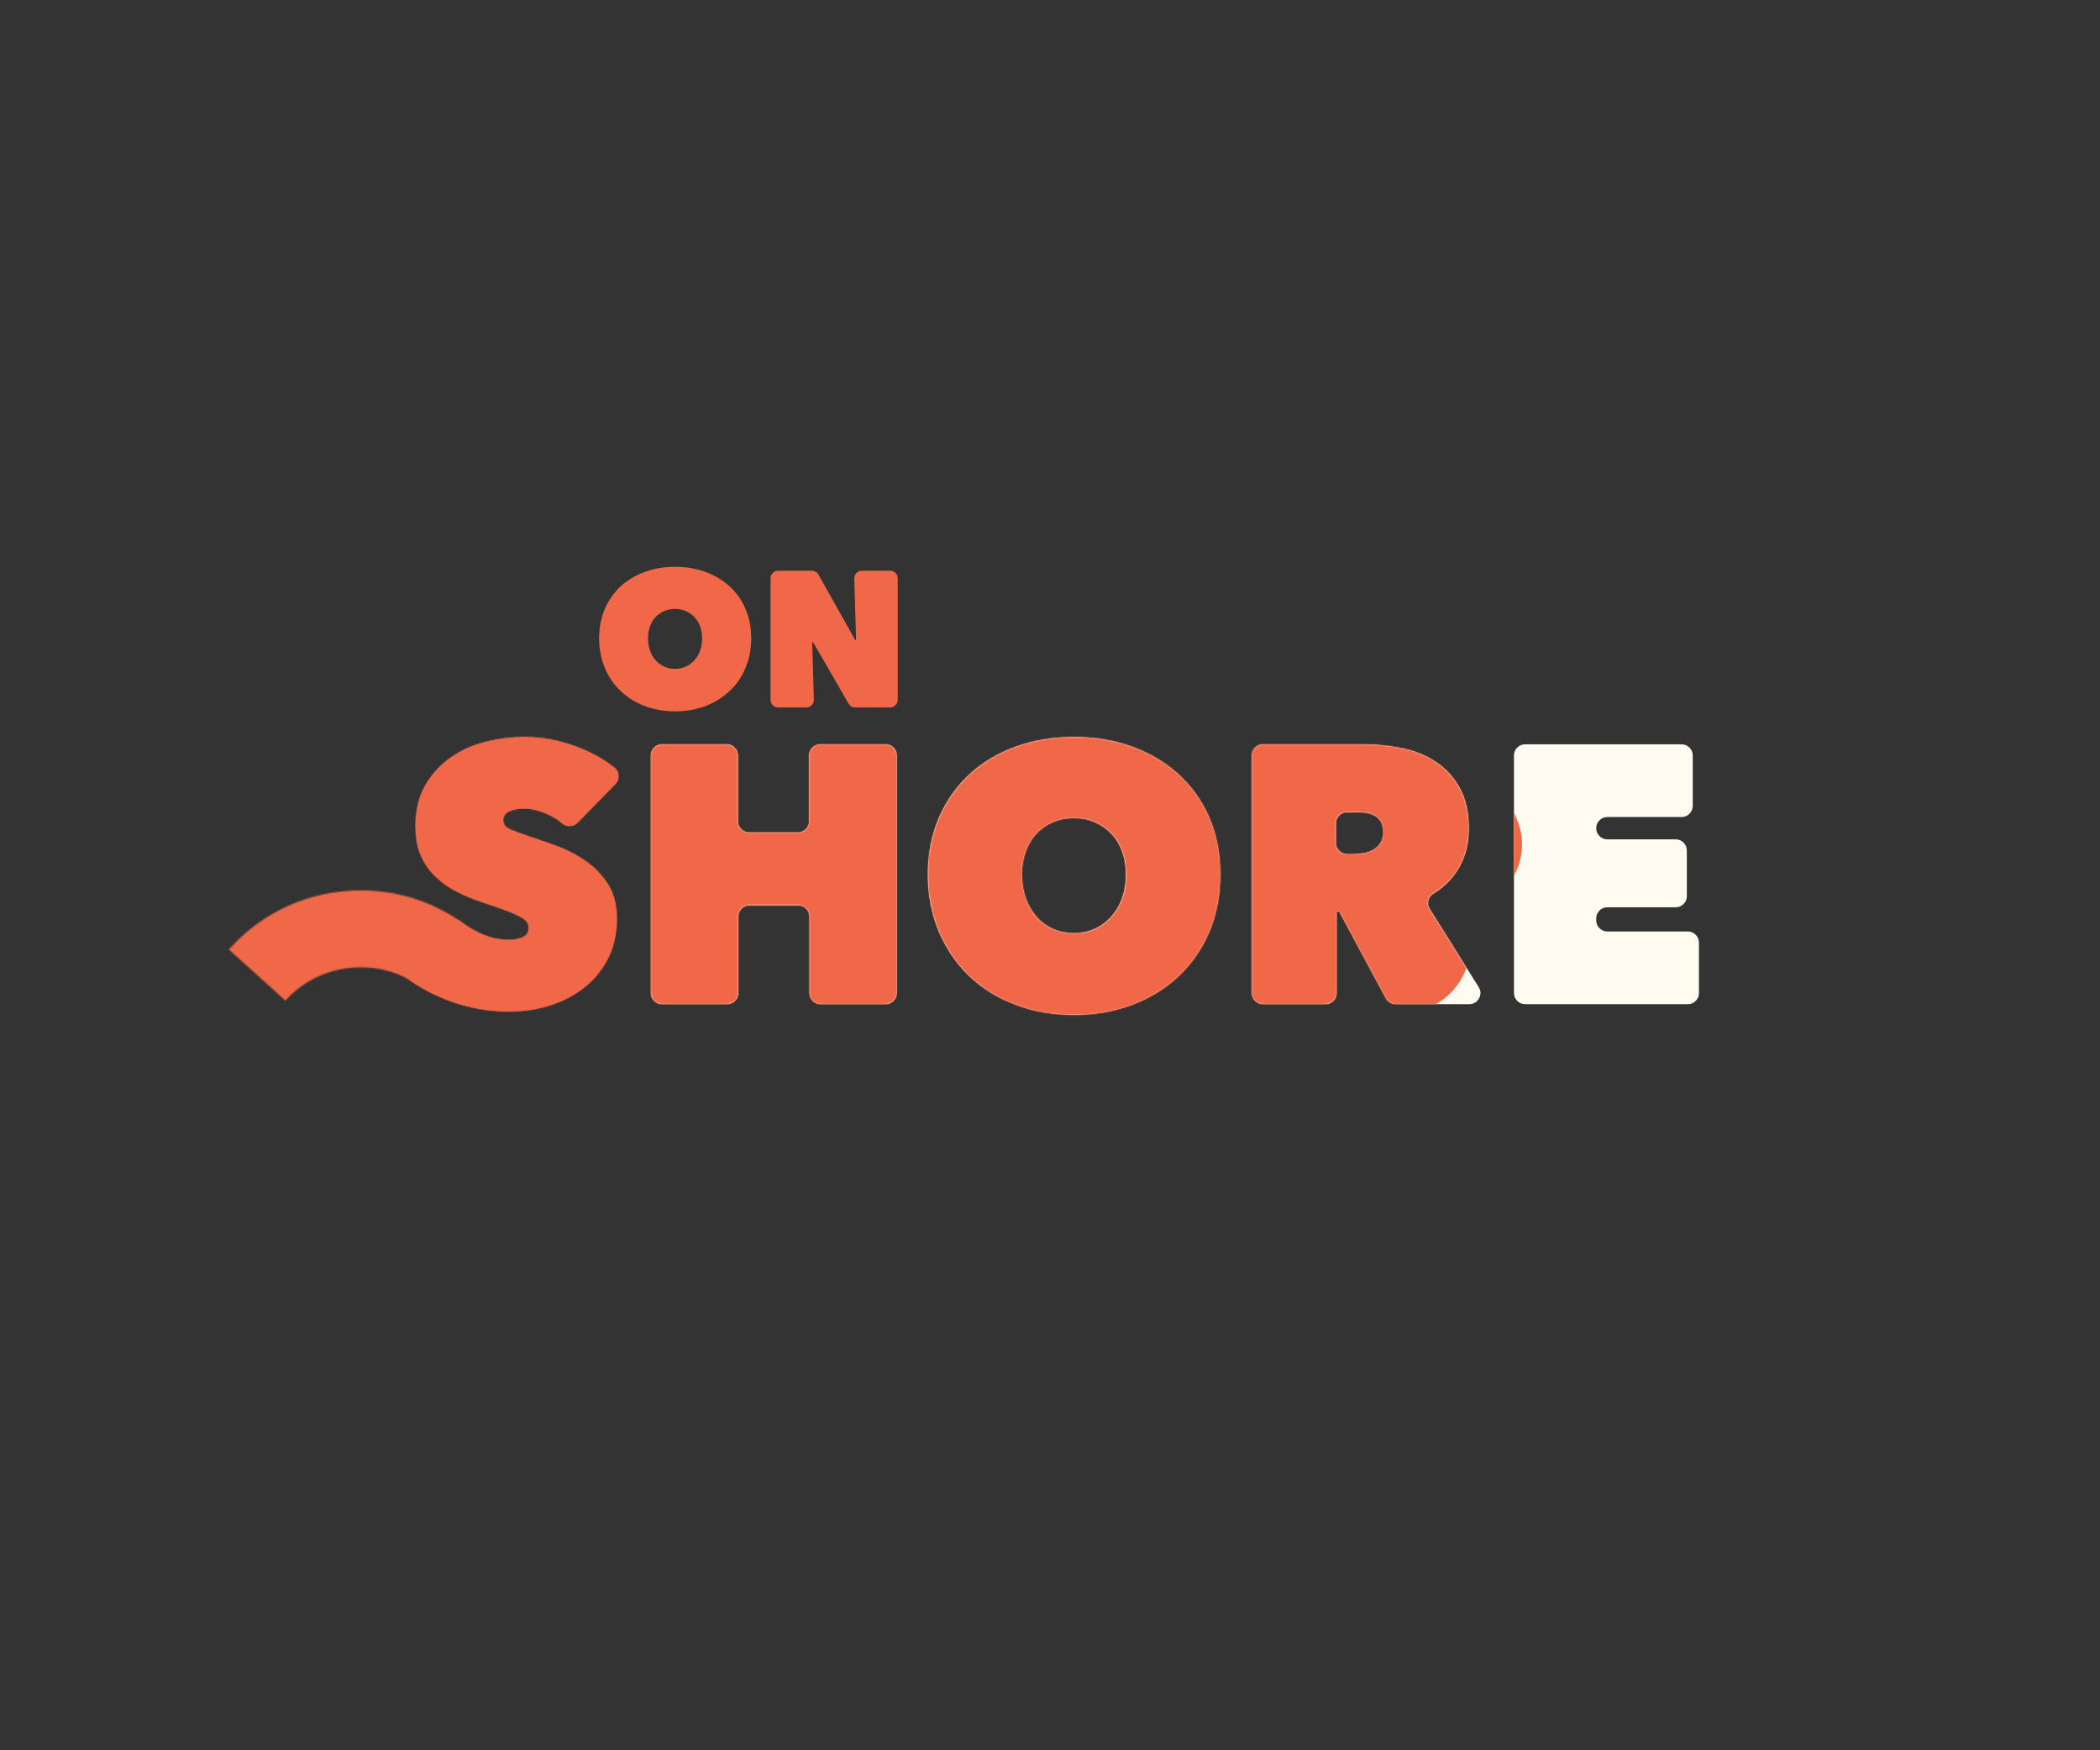 
<svg xmlns="http://www.w3.org/2000/svg" version="1.1" xmlns:xlink="http://www.w3.org/1999/xlink" preserveAspectRatio="none" x="0px" y="0px" width="1920px" height="1600px" viewBox="0 0 1920 1600">
<rect x="0" y="0" width="1920" height="1600" fill="#333333" stroke="none"/>
<defs>
<g id="e_0_Layer0_0_FILL">
<path fill="#FFFBF0" stroke="none" d="
M 706.5 96.35
Q 704.75 94.6 702.25 94.6
L 618.9 94.6
Q 616.45 94.6 614.7 96.35 612.95 98.1 612.95 100.55
L 612.95 227.15
Q 612.95 229.6 614.7 231.35 616.45 233.1 618.9 233.1
L 705.6 233.1
Q 708.1 233.1 709.8 231.35 711.55 229.65 711.55 227.15
L 711.55 200.35
Q 711.55 197.85 709.8 196.1 708.05 194.35 705.6 194.35
L 662.75 194.35
Q 660.3 194.35 658.55 192.6 656.8 190.9 656.8 188.4
L 656.8 187.45
Q 656.8 184.95 658.55 183.2 660.3 181.45 662.75 181.45
L 699.15 181.45
Q 701.65 181.45 703.35 179.7 705.1 178 705.1 175.5
L 705.1 151.25
Q 705.1 148.75 703.35 147 701.6 145.25 699.15 145.25
L 662.75 145.25
Q 660.2 145.25 658.55 143.5 656.8 141.85 656.8 139.3 656.8 136.85 658.55 135.1 660.3 133.35 662.75 133.35
L 702.25 133.35
Q 704.75 133.35 706.5 131.6 708.25 129.85 708.25 127.35
L 708.25 100.55
Q 708.25 98.1 706.5 96.35 Z"/>
</g>

<g id="r_0_Layer0_0_FILL">
<path fill="#FFFBF0" stroke="none" d="
M 553.2 96.65
Q 543.05 94.6 532.95 94.6
L 479.25 94.6
Q 476.75 94.6 475 96.35 473.25 98.1 473.25 100.55
L 473.25 227.15
Q 473.25 229.6 475 231.35 476.75 233.1 479.25 233.1
L 512.5 233.1
Q 515 233.1 516.7 231.35 518.45 229.65 518.45 227.15
L 518.45 183.6 519.8 183.6 544.7 229.95
Q 545.45 231.4 546.9 232.25 548.3 233.1 549.95 233.1
L 589.05 233.1
Q 592.55 233.1 594.3 230.05 596 226.95 594.15 224
L 568.1 182.4
Q 566.8 180.3 567.3 177.9 567.85 175.45 569.95 174.2 577.9 169.4 582.65 162 588.9 152.3 588.9 139.6 588.9 126.55 584 117.75 579.15 109.05 571.2 103.9 563.3 98.7 553.2 96.65
M 543.3 141.55
Q 543.3 145.25 541.65 147.5 539.95 149.8 537.6 151.05 535.1 152.35 532.35 152.7 529.8 153.1 527.2 153.1
L 524.05 153.1
Q 521.55 153.1 519.8 151.35 518.05 149.6 518.05 147.15
L 518.05 136.75
Q 518.05 134.3 519.8 132.55 521.55 130.8 524.05 130.8
L 529.15 130.8
Q 531.25 130.8 533.8 131.1 536.05 131.3 538.45 132.45 540.55 133.45 541.95 135.7 543.3 137.8 543.3 141.55 Z"/>
</g>

<g id="o_0_Layer0_0_FILL">
<path fill="#FFFBF0" stroke="none" d="
M 404.55 81.1
Q 387.45 74.95 367.5 74.95 347.5 74.95 330.4 81.1 313.15 87.35 300.8 98.7 288.25 110.25 281.2 126.4 274.05 142.8 274.05 162.9 274.05 177.3 277.7 189.75 279.15 194.95 281.2 199.75 283.75 205.7 286.6 210.25 292.4 220.2 300.8 228.15 313.2 239.9 330.4 246.3 347.5 252.75 367.5 252.75 387.45 252.75 404.55 246.3 421.65 239.95 434.25 228.15 446.9 216.3 454 199.75 461.1 183.15 461.1 162.9 461.1 142.7 454 126.4 446.95 110.25 434.25 98.7 421.7 87.35 404.55 81.1
M 391.25 136.65
Q 395.8 141.35 398.25 148.05 400.75 154.95 400.75 162.9 400.75 171.1 398.25 178.15 395.8 184.95 391.25 190 387.15 194.6 381.6 197.3
L 380.65 197.75
Q 374.6 200.45 367.5 200.45 360.3 200.45 354.15 197.75 347.95 194.95 343.6 190 339.2 185 336.7 178.15 334.2 171.1 334.2 162.9 334.2 154.95 336.7 148.05 339.1 141.55 343.2 137.1
L 343.6 136.65
Q 347.9 132.1 354.15 129.4 360.25 126.8 367.5 126.8 374.65 126.8 380.65 129.4 386.8 132.05 391.25 136.65 Z"/>
</g>

<g id="h_0_Layer0_0_FILL">
<path fill="#FFFBF0" stroke="none" d="
M 260.15 96.35
Q 258.45 94.6 255.95 94.6
L 221.15 94.6
Q 218.65 94.6 216.9 96.35 215.15 98.1 215.15 100.55
L 215.15 135.6
Q 215.15 138.1 213.4 139.8 211.7 141.55 209.2 141.55
L 183.15 141.55
Q 180.7 141.55 178.95 139.8 177.2 138.05 177.2 135.6
L 177.2 100.55
Q 177.2 98.1 175.45 96.35 173.75 94.6 171.25 94.6
L 136.8 94.6
Q 134.3 94.6 132.55 96.35 130.8 98.1 130.8 100.55
L 130.8 227.15
Q 130.8 229.6 132.55 231.35 134.3 233.1 136.8 233.1
L 171.4 233.1
Q 173.9 233.1 175.65 231.35 177.4 229.65 177.4 227.15
L 177.4 186.45
Q 177.4 184 179.15 182.2 180.9 180.45 183.35 180.45
L 209.4 180.45
Q 211.85 180.45 213.6 182.2 215.35 183.95 215.35 186.45
L 215.35 227.15
Q 215.35 229.65 217.1 231.35 218.85 233.1 221.35 233.1
L 255.95 233.1
Q 258.45 233.1 260.15 231.35 261.9 229.65 261.9 227.15
L 261.9 100.55
Q 261.9 98.1 260.15 96.35 Z"/>
</g>

<g id="Symbol_1_96_Layer6_4_FILL">
<path fill="#F06847" stroke="none" d="
M 63.55 90.7
Q 53.35 90.7 43 93.25 32.6 95.8 24.3 101.55 15.95 107.35 10.7 116.35 5.4 125.4 5.4 138.3 5.4 147.45 8.35 154.1 11.35 160.75 16.3 165.35 21.3 170.1 27.75 173.3 34.2 176.55 41.25 178.85 49.65 181.65 53.25 183 58.25 184.9 60.8 186.25 63.6 187.7 64.6 189.1 65.7 190.5 65.7 192.4 65.7 196.15 62.45 197.5 59.25 198.85 55.3 198.85 46.65 198.85 38.6 194.75 33.35 192.15 29.65 189.15 27.8 187.7 25.45 187.85 23.1 188.05 21.55 189.75
L 1.55 211.5
Q -0.3 213.45 0 216.15 0.25 218.8 2.45 220.4 5.3 222.45 9.15 224.65 15.8 228.45 23.35 231.3 31.1 234.15 38.95 235.55 46.85 237 55.5 237 66.05 237 76.25 234 86.45 230.9 94.55 224.8 102.75 218.6 107.65 209.35 112.65 199.95 112.65 187.5 112.65 176.75 108.15 169.55 103.65 162.3 96.7 157.3 89.55 152.25 81.55 149.15 72.35 145.7 65.9 143.7 58.1 141.1 55.4 139.75 52.15 138.25 52.15 135.1 52.15 131.75 55.3 130.3 58.35 128.85 63.55 128.85 69.05 128.85 75.85 131.85 80.1 133.75 83.45 136.65 85.25 138.25 87.65 138.15 90 138.1 91.7 136.4
L 111.85 115.8
Q 113.75 113.9 113.55 111.2 113.35 108.5 111.15 106.85 102.25 100 91.4 95.95 77.25 90.7 63.55 90.7 Z"/>
</g>

<g id="n_0_Layer0_0_FILL">
<path fill="#F06847" stroke="none" d="
M 262.4 6.15
Q 262.4 4.45 261.2 3.3 260.05 2.1 258.35 2.1
L 243.35 2.1
Q 241.65 2.1 240.4 3.35 239.2 4.6 239.25 6.3
L 240.2 39.05 239.75 39.05 220.15 4.15
Q 219.65 3.2 218.65 2.65 217.7 2.1 216.6 2.1
L 198.65 2.1
Q 196.95 2.1 195.8 3.3 194.6 4.45 194.6 6.15
L 194.6 70.9
Q 194.6 72.6 195.8 73.75 196.95 74.95 198.65 74.95
L 213.65 74.95
Q 215.4 74.95 216.6 73.7 217.8 72.45 217.7 70.75
L 216.8 40.15 217.25 40.15 236.2 72.95
Q 237.4 74.95 239.75 74.95
L 258.35 74.95
Q 260.05 74.95 261.2 73.75 262.4 72.6 262.4 70.9
L 262.4 6.15 Z"/>
</g>

<g id="o2_0_Layer0_0_FILL">
<path fill="#F06847" stroke="none" d="
M 184.3 38.1
Q 184.3 29.4 181.2 22.3 178.15 15.25 172.65 10.3 167.3 5.45 159.8 2.7 152.4 0 143.7 0 135.1 0 127.65 2.7 120.2 5.4 114.85 10.3 109.4 15.3 106.35 22.3 103.25 29.4 103.25 38.1 103.25 46.8 106.35 54.05 109.4 61.3 114.85 66.35 120.3 71.5 127.65 74.25 135.15 77.05 143.7 77.05 152.3 77.05 159.8 74.25 167.15 71.5 172.65 66.35 178.15 61.35 181.2 54.05 184.3 46.8 184.3 38.1
M 143.7 22.45
Q 146.75 22.45 149.45 23.6 152.05 24.7 154 26.75 156.05 28.9 157.05 31.7 158.15 34.75 158.15 38.1 158.15 41.55 157.05 44.7 156.05 47.55 154 49.85 152.05 52 149.45 53.2 146.85 54.4 143.7 54.4 140.65 54.4 137.95 53.2 135.3 52 133.35 49.85 131.4 47.6 130.4 44.7 129.3 41.75 129.3 38.1 129.3 34.55 130.4 31.7 131.4 28.85 133.35 26.75 135.35 24.7 137.95 23.6 140.7 22.45 143.7 22.45 Z"/>
</g>

<g id="Mask_Symbol_1_96_5_MASK_0_FILL">
<path fill="#FFFFFF" stroke="none" d="
M 592.55 493.3
Q 595.95 493.2 598.4 490.75
L 627.6 460.9
Q 630.35 458.15 630.1 454.2 629.8 450.3 626.6 447.9 613.7 438 597.95 432.1 577.45 424.5 557.6 424.5 542.8 424.5 527.8 428.2 512.7 431.9 500.7 440.25 488.55 448.65 480.95 461.7 473.3 474.8 473.3 493.5 473.3 506.8 477.55 516.4 481.9 526.05 489.1 532.75 496.35 539.6 505.7 544.25 515.05 548.95 525.25 552.3 537.45 556.35 542.65 558.3 549.9 561.05 553.6 563.05 557.65 565.15 559.1 567.15 560.7 569.2 560.7 571.95 560.7 577.4 556 579.35 551.35 581.3 545.6 581.3 533.1 581.3 521.4 575.35 515.682 572.529 511.2 569.35
L 511.25 569.35
Q 510.473 568.785 509.7 568.2 509.058 567.744 508.45 567.25 507.63 566.612 506.75 566.15 472.402 543.1 430.85 543.1 400.9 543.1 374.1 555.3 348.1 567.25 329 588.75
L 372.75 628.25
Q 383.65 616.05 398.5 609.4 413.9 602.5 430.85 602.5 451.538 602.5 468.45 612.1 468.714 612.34 469 612.55 473.15 615.5 478.7 618.7 488.35 624.2 499.3 628.35 510.55 632.45 521.9 634.5 533.35 636.6 545.9 636.6 561.2 636.6 576 632.25 590.8 627.75 602.55 618.9 614.4 609.95 621.5 596.5 628.75 582.9 628.75 564.85 628.75 549.25 622.25 538.8 615.7 528.3 605.65 521.05 595.3 513.75 583.7 509.25 570.35 504.25 561 501.35 549.7 497.55 545.75 495.6 541.05 493.45 541.05 488.85 541.05 484 545.6 481.9 550.05 479.8 557.6 479.8 565.55 479.8 575.4 484.15 581.6 486.9 586.45 491.1 589.05 493.45 592.55 493.3
M 1261.55 443.65
Q 1250.1 436.1 1235.45 433.1 1220.7 430.15 1206.1 430.15
L 1128.2 430.15
Q 1124.6 430.15 1122.05 432.7 1119.5 435.25 1119.5 438.8
L 1119.5 622.35
Q 1119.5 625.9 1122.05 628.4 1124.6 630.95 1128.2 630.95
L 1176.45 630.95
Q 1180.05 630.95 1182.5 628.4 1185.05 625.95 1185.05 622.35
L 1185.05 559.2 1187 559.2 1223.1 626.4
Q 1224.2 628.5 1226.3 629.7 1228.35 630.95 1230.75 630.95
L 1287.4 630.95
Q 1292.5 630.95 1295 626.55 1297.5 622.05 1294.8 617.75
L 1257.05 557.45
Q 1255.15 554.4 1255.9 550.9 1256.7 547.35 1259.7 545.55 1271.25 538.6 1278.15 527.85 1287.2 513.8 1287.2 495.4 1287.2 476.45 1280.1 463.7 1273.05 451.1 1261.55 443.65
M 1207.3 483.05
Q 1210.55 483.35 1214.05 485.05 1217.1 486.5 1219.15 489.75 1221.1 492.8 1221.1 498.2 1221.1 503.6 1218.7 506.85 1216.25 510.2 1212.8 512 1209.2 513.9 1205.2 514.4 1201.5 514.95 1197.75 514.95
L 1193.15 514.95
Q 1189.55 514.95 1187 512.45 1184.5 509.9 1184.5 506.35
L 1184.5 491.25
Q 1184.5 487.7 1187 485.15 1189.55 482.65 1193.15 482.65
L 1200.55 482.65
Q 1203.6 482.65 1207.3 483.05
M 842.6 432.7
Q 840.15 430.15 836.55 430.15
L 786.1 430.15
Q 782.45 430.15 779.9 432.7 777.4 435.25 777.4 438.8
L 777.4 489.6
Q 777.4 493.2 774.85 495.7 772.4 498.2 768.75 498.2
L 731 498.2
Q 727.45 498.2 724.9 495.7 722.35 493.15 722.35 489.6
L 722.35 438.8
Q 722.35 435.25 719.8 432.7 717.35 430.15 713.75 430.15
L 663.8 430.15
Q 660.15 430.15 657.6 432.7 655.1 435.25 655.1 438.8
L 655.1 622.35
Q 655.1 625.9 657.6 628.4 660.15 630.95 663.8 630.95
L 713.95 630.95
Q 717.55 630.95 720.1 628.4 722.65 625.95 722.65 622.35
L 722.65 563.3
Q 722.65 559.75 725.2 557.15 727.7 554.6 731.25 554.6
L 769.05 554.6
Q 772.6 554.6 775.15 557.15 777.65 559.7 777.65 563.3
L 777.65 622.35
Q 777.65 625.95 780.2 628.4 782.75 630.95 786.35 630.95
L 836.55 630.95
Q 840.15 630.95 842.6 628.4 845.15 625.95 845.15 622.35
L 845.15 438.8
Q 845.15 435.25 842.6 432.7
M 937.4 431.95
Q 916.55 439.5 901.65 453.2 886.5 467.2 877.95 486.7 869.3 506.5 869.3 530.8 869.3 548.2 873.75 563.25 875.5 569.55 877.95 575.35 881.05 582.55 884.5 588 891.5 600.05 901.65 609.65 916.65 623.85 937.4 631.6 958.1 639.4 982.25 639.4 1006.35 639.4 1027 631.6 1047.7 623.9 1062.9 609.65 1078.2 595.35 1086.8 575.35 1095.35 555.25 1095.35 530.8 1095.35 506.4 1086.8 486.7 1078.25 467.2 1062.9 453.2 1047.75 439.5 1027 431.95 1006.35 424.5 982.25 424.5 958.1 424.5 937.4 431.95
M 952.9 499.65
L 953.35 499.1
Q 958.55 493.6 966.1 490.3 973.5 487.2 982.25 487.2 990.9 487.2 998.15 490.3 1005.55 493.5 1010.95 499.1 1016.45 504.75 1019.4 512.85 1022.45 521.2 1022.45 530.8 1022.45 540.7 1019.4 549.25 1016.45 557.45 1010.95 563.55 1006 569.1 999.3 572.35
L 998.15 572.9
Q 990.85 576.2 982.25 576.2 973.55 576.2 966.1 572.9 958.6 569.55 953.35 563.55 948.05 557.5 945.05 549.25 942 540.7 942 530.8 942 521.2 945.05 512.85 947.95 505 952.9 499.65
M 1460.25 477.65
L 1460.25 438.8
Q 1460.25 435.25 1457.7 432.7 1455.15 430.15 1451.55 430.15
L 1330.7 430.15
Q 1327.15 430.15 1324.6 432.7 1322.05 435.25 1322.05 438.8
L 1322.05 622.35
Q 1322.05 625.9 1324.6 628.4 1327.15 630.95 1330.7 630.95
L 1456.4 630.95
Q 1460 630.95 1462.5 628.4 1465 625.95 1465 622.35
L 1465 583.45
Q 1465 579.85 1462.5 577.3 1459.95 574.75 1456.4 574.75
L 1394.25 574.75
Q 1390.7 574.75 1388.15 572.25 1385.65 569.75 1385.65 566.15
L 1385.65 564.75
Q 1385.65 561.15 1388.15 558.6 1390.7 556.05 1394.25 556.05
L 1447.05 556.05
Q 1450.65 556.05 1453.15 553.55 1455.65 551.05 1455.65 547.45
L 1455.65 512.3
Q 1455.65 508.65 1453.15 506.1 1450.6 503.6 1447.05 503.6
L 1394.25 503.6
Q 1390.55 503.6 1388.15 501.05 1385.65 498.65 1385.65 494.95 1385.65 491.4 1388.15 488.85 1390.7 486.35 1394.25 486.35
L 1451.55 486.35
Q 1455.15 486.35 1457.7 483.8 1460.25 481.25 1460.25 477.65 Z"/>
</g>

<g id="Symbol_1_96_Layer5_0_FILL">
<path fill="#F06847" stroke="none" d="
M 1324.45 488.1
Q 1318.791 474.148 1307.15 465.85 1307.277 461.424 1306.6 457 1305.15 447.45 1300.35 439.2 1292.6 425.75 1277.65 418.8 1262.7 411.85 1247.4 414.55 1238.729 416.075 1231.25 420.45 1225.827 415.584 1219.15 412.45 1206.9 406.75 1192.8 408.05 1180.852 409.198 1171.15 415.05 1168.065 412.36 1164.5 410.15 1152 402.4 1136.5 402.75 1121 403.1 1108.85 411.45 1101.817 416.26 1096.75 423.2 1095.092 421.432 1093.25 419.8 1085.8 413.15 1076.6 409.85 1065.85 406 1054.1 407.2 1042.35 408.45 1032.65 414.45 1030.123 416.005 1027.8 417.8 1016.478 411.434 1003.85 411.3 989.75 411.1 977.1 418.75 974.658 420.211 972.45 421.85 962.875 417.008 951.5 416.5 936.9 415.9 924.7 422.65 912.5 429.45 905.25 442.15 905.092 442.429 904.95 442.7 901.235 442.954 897.5 443.75 886.95 446 878.4 452.1 869.85 458.2 864.35 467.45 858.8 476.75 857.5 487.15 856.2 497.6 859.25 507.95 861.564 515.801 866 522.3 864.333 529.888 865.05 538.1 865.57 544.037 867.25 549.45 864.385 553.334 862.1 557.95 861.847 558.462 861.6 558.95 860.366 554.732 858.35 550.7 859.774 546.707 860.55 542.4 862.05 533.95 860.6 525.3 860.516 524.783 860.4 524.25 859.623 511.349 853.25 500.95 855.303 496.621 856.5 491.85 860.15 477.35 854.8 462.45 853.758 459.52 852.45 456.8 856.146 449.135 857.15 440.2 858.55 427.3 853.9 415.7 849.3 404.1 839.35 395.75 829.4 387.4 817.2 384.8 808.65 382.95 799.75 384.2 790.9 385.4 783.1 389.45 775.3 393.5 769.25 400.1 763.15 406.65 759.75 414.75 754.9 426.25 756.05 439.2 756.954 449.342 761.35 457.95 754.926 471.614 756.75 485.8 754.066 484.264 751.15 483 746.698 481.089 742.15 480.05 741.792 473.827 739.85 467.8 738.161 462.616 735.45 458 737.733 449.675 737.15 441.1 736.2 427.2 727.75 415.3 719.35 403.35 706.5 397.85 693.7 392.35 679.25 394.4 664.75 396.45 654 405.3 643.25 414.15 638.45 427.95 638.348 428.243 638.25 428.5 636.253 426.273 633.95 424.2 625.55 416.7 614.4 413.4 603.25 410.15 592.15 411.85 581 413.6 571.4 420.15 571.229 420.267 571.05 420.35 569.884 418.598 568.55 416.9 559.65 405.55 546.05 400.55 534.35 396.25 521.55 398.05 508.75 399.85 498.65 407.2 488.55 414.5 482.9 426.15 478.25 435.655 477.7 445.7 468.495 450.448 461.6 458.95 452.75 469.85 450.7 483.05 448.6 496.3 453.65 509.35 457.93 520.302 465.95 527.95 457.828 527.272 449.8 529.25 439.853 531.746 431.65 538.05 427.965 535.107 423.6 532.75 410.4 525.65 396.2 526.6 382 527.55 369.85 536.3 362.855 541.338 358.1 547.8 355.507 547.506 352.85 547.45 341.15 547.25 330.2 552.45 319.3 557.65 312 566.85 304.75 576.1 302.25 587.95 299.8 599.8 302.7 611.15 305.85 623.3 314.75 632.9 323.65 642.5 335.55 646.55 348.85 651.1 363.25 647.85 377.65 644.55 387.65 634.7 390.933 631.487 393.5 627.85 403.729 629.196 413.6 626.35 422.495 623.774 429.95 618.15 437.486 624.222 446.9 627.2 456.75 630.3 466.8 629.4 471.84 628.947 476.6 627.5 478.149 630.68 480.15 633.65 486.6 643.1 496.85 649 507.05 654.95 518.5 655.8 531.6 656.75 543.95 650.9 549.531 648.279 554.1 644.65 554.216 644.754 554.3 644.85 562.95 654.65 574.8 659.05 586.6 663.4 599.55 661.55 612.55 659.7 622.65 652.2 629.794 646.921 634.65 639.45 636.744 645.036 640.2 650.3 648.9 663.6 662.75 669.45 674.7 674.5 688.15 673 701.65 671.55 712.2 663.95 722.75 656.4 728.55 644.15 734.3 631.9 733.4 618.95 732.613 608.22 727.4 598.6 732.945 590.254 734.85 580.15 741.674 579.695 748.2 577.35 754.552 575.067 759.95 571.2 760.997 571.891 762.05 572.5 761.98 578.944 763.6 585.6 765.526 593.627 769.45 600.25 762.075 608.174 758.45 619.05 754.1 632.1 756.7 645.05 759.35 658.4 768.9 669 778.4 679.55 791.4 683.65 804.35 687.75 818.25 684.45 832.1 681.2 841.9 671.75 851.45 662.65 855.35 649.45 859.25 636.25 856.2 623.4 854.342 615.442 850.05 608.55 851.707 606.779 853.2 604.85 856.606 600.416 858.9 595.45 862.598 607.434 871.95 618.75 880.65 629.2 896.85 641.35 906.6 648.7 913.9 652.75 923.65 658.2 932.75 660.15 944.6 662.7 956.65 659.8 962.342 658.412 967.4 655.95 969.093 657.088 970.9 658.1 982.9 664.8 996.1 664.7 1009.3 664.6 1021.2 657.7 1033.1 650.8 1039.75 639.35 1042.918 633.92 1044.6 627.95 1057.878 626.718 1068.5 619.35 1080.25 611.25 1086.15 597.5 1088.241 592.61 1089.3 587.65 1093.883 587.678 1098.55 586.85 1101.403 586.344 1104.1 585.55 1103.874 586.818 1103.7 588.1 1101.85 601.7 1107.5 614.95 1113.15 628.15 1124.3 636.2 1135.4 644.25 1149.75 645.5 1164.1 646.75 1176.4 640.7 1188.75 634.7 1196.6 622.65 1197.724 620.932 1198.7 619.15 1202.909 624.204 1208.35 628 1219.1 635.5 1232.7 636.8 1246.3 638.05 1258.25 632.7 1270.2 627.35 1278.3 616.35 1286.45 605.35 1288 592.35 1289.75 578 1283.15 564.25 1281.599 561.018 1279.7 558.1 1281.704 558.037 1283.7 557.8 1294.7 556.45 1303.85 550.9 1313.05 545.4 1319.35 536.3 1325.6 527.25 1327.6 516.7 1330.3 502.35 1324.45 488.1
M 966.05 527.65
Q 965.338 521.553 963.4 516.05 972.602 513.534 980.2 507.75 980.281 507.688 980.35 507.6 986.481 510.786 993.35 512.15 994.324 512.343 995.3 512.5 996.159 522.418 1000.85 531.25 1003.109 535.459 1006.05 539.05 1003.959 540.913 1002.05 543 994.3 551.4 990.9 562.7 990.843 562.888 990.75 563.05 982.052 563.945 973.85 567.95 973.119 567.457 972.35 567 970.85 566.1 964.25 562.75 961.363 561.278 959.2 559.95 961.067 556.878 962.5 553.5 967.65 541.3 966.05 527.65
M 553.95 492.5
Q 555.824 491.458 557.55 490.2 560.237 494.219 563.7 497.75 567.617 501.743 572.1 504.7 571.462 504.949 570.8 505.2 566.146 499.818 560 495.85 557.081 493.964 553.95 492.5
M 617.65 509.75
Q 625.309 507.02 631.55 502.05 630.269 506.373 629.7 511 629.104 515.67 629.3 520.2 626.717 517.057 623.55 514.25 620.715 511.752 617.65 509.75
M 632.65 580.05
Q 633.725 578.43 634.65 576.7 635.3 581.74 636.8 586.4 634.961 583.064 632.65 580.05 Z"/>
</g>
</defs>

<g transform="matrix( 1.183, 0, 0, 1.183, -179.95,171.5) ">
<g transform="matrix( 1, 0, 0, 1, 1322.05,430.15) ">
<g transform="matrix( 1.45, 0, 0, 1.45, -888.65,-137.15) ">
<use xlink:href="#e_0_Layer0_0_FILL"/>
</g>
</g>

<g transform="matrix( 1, 0, 0, 1, 1119.5,430.15) ">
<g transform="matrix( 1.45, 0, 0, 1.45, -686.1,-137.15) ">
<use xlink:href="#r_0_Layer0_0_FILL"/>
</g>
</g>

<g transform="matrix( 1, 0, 0, 1, 869.35,424.5) ">
<g transform="matrix( 1.208, 0, 0, 1.208, -331.2,-90.55) ">
<use xlink:href="#o_0_Layer0_0_FILL"/>
</g>
</g>

<g transform="matrix( 1, 0, 0, 1, 655.1,430.15) ">
<g transform="matrix( 1.45, 0, 0, 1.45, -189.65,-137.15) ">
<use xlink:href="#h_0_Layer0_0_FILL"/>
</g>
</g>

<g transform="matrix( 1.45, 0, 0, 1.45, 465.45,293) ">
<use xlink:href="#Symbol_1_96_Layer6_4_FILL"/>
</g>

<g transform="matrix( 1, 0, 0, 1, 747.6,296.05) ">
<g transform="matrix( 1.45, 0, 0, 1.45, -282.15,-3.05) ">
<use xlink:href="#n_0_Layer0_0_FILL"/>
</g>
</g>

<g transform="matrix( 1, 0, 0, 1, 615.15,293) ">
<g transform="matrix( 1.45, 0, 0, 1.45, -149.7,0) ">
<use xlink:href="#o2_0_Layer0_0_FILL"/>
</g>
</g>

<mask id="Mask_Mask_1">
<g transform="matrix( 1, 0, 0, 1, 0,0) ">
<use xlink:href="#Mask_Symbol_1_96_5_MASK_0_FILL"/>
</g>
</mask>

<g mask="url(#Mask_Mask_1)">
<g transform="matrix( 1, 0, 0, 1, 0,0) ">
<use xlink:href="#Symbol_1_96_Layer5_0_FILL"/>
</g>
</g>
</g>
</svg>
